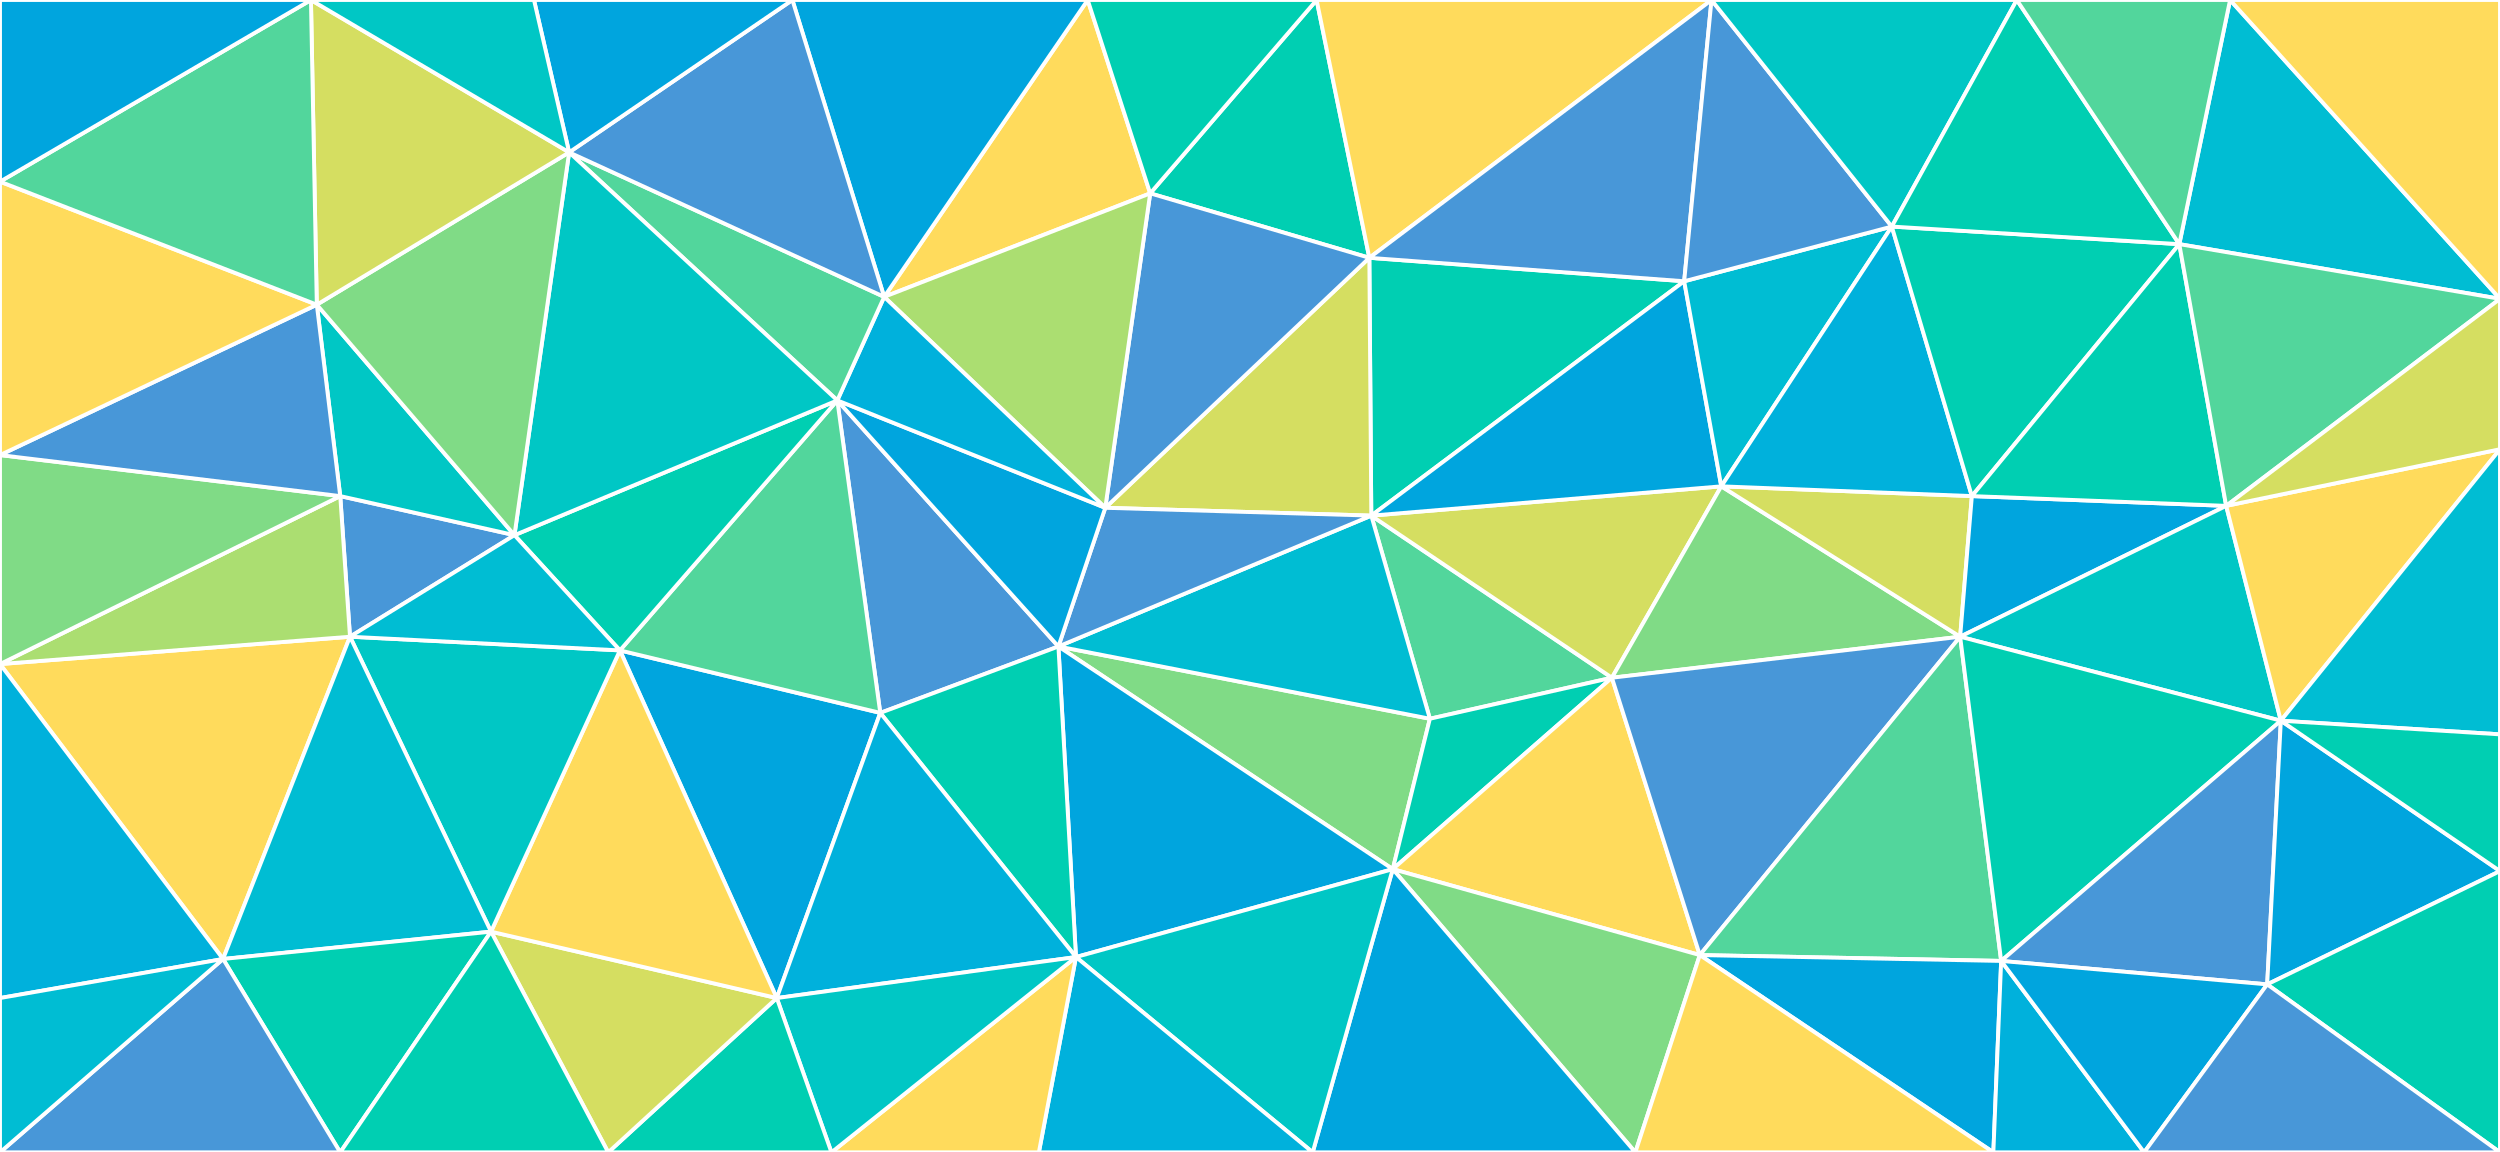<svg id="visual" viewBox="0 0 1280 590" width="1280" height="590" xmlns="http://www.w3.org/2000/svg" xmlns:xlink="http://www.w3.org/1999/xlink" version="1.1"><rect x="0" y="0" width="1280" height="590" fill="#333333" stroke="none"/><g stroke-width="2" stroke-linejoin="bevel"><path d="M702.1 264L732.1 368L825.3 347Z" fill="#52d69c" stroke="#FFFFFF"></path><path d="M825.3 347L881.3 249L702.1 264Z" fill="#d5de61" stroke="#FFFFFF"></path><path d="M541.9 331L713.1 445L732.1 368Z" fill="#80db86" stroke="#FFFFFF"></path><path d="M732.1 368L713.1 445L825.3 347Z" fill="#00cfb2" stroke="#FFFFFF"></path><path d="M862.3 144L701.1 132L702.1 264Z" fill="#00cfb2" stroke="#FFFFFF"></path><path d="M881.3 249L862.3 144L702.1 264Z" fill="#00a5de" stroke="#FFFFFF"></path><path d="M701.1 132L565.9 260L702.1 264Z" fill="#d5de61" stroke="#FFFFFF"></path><path d="M702.1 264L541.9 331L732.1 368Z" fill="#00bdd3" stroke="#FFFFFF"></path><path d="M713.1 445L870.3 489L825.3 347Z" fill="#ffdb5c" stroke="#FFFFFF"></path><path d="M825.3 347L1003.6 326L881.3 249Z" fill="#80db86" stroke="#FFFFFF"></path><path d="M565.9 260L541.9 331L702.1 264Z" fill="#4897d8" stroke="#FFFFFF"></path><path d="M870.3 489L1003.6 326L825.3 347Z" fill="#4897d8" stroke="#FFFFFF"></path><path d="M881.3 249L968.6 116L862.3 144Z" fill="#00bdd3" stroke="#FFFFFF"></path><path d="M1003.6 326L1009.6 254L881.3 249Z" fill="#d5de61" stroke="#FFFFFF"></path><path d="M674.1 0L588.9 99L701.1 132Z" fill="#00cfb2" stroke="#FFFFFF"></path><path d="M701.1 132L588.9 99L565.9 260Z" fill="#4897d8" stroke="#FFFFFF"></path><path d="M428.7 205L450.7 365L541.9 331Z" fill="#4897d8" stroke="#FFFFFF"></path><path d="M1009.6 254L968.6 116L881.3 249Z" fill="#00b1dc" stroke="#FFFFFF"></path><path d="M876.3 0L674.1 0L701.1 132Z" fill="#ffdb5c" stroke="#FFFFFF"></path><path d="M541.9 331L550.9 490L713.1 445Z" fill="#00a5de" stroke="#FFFFFF"></path><path d="M713.1 445L837.3 590L870.3 489Z" fill="#80db86" stroke="#FFFFFF"></path><path d="M672.1 590L837.3 590L713.1 445Z" fill="#00a5de" stroke="#FFFFFF"></path><path d="M870.3 489L1024.6 492L1003.6 326Z" fill="#52d69c" stroke="#FFFFFF"></path><path d="M550.9 490L672.1 590L713.1 445Z" fill="#00c7c5" stroke="#FFFFFF"></path><path d="M876.3 0L701.1 132L862.3 144Z" fill="#4897d8" stroke="#FFFFFF"></path><path d="M1020.6 590L1024.6 492L870.3 489Z" fill="#00a5de" stroke="#FFFFFF"></path><path d="M1003.6 326L1139.8 259L1009.6 254Z" fill="#00a5de" stroke="#FFFFFF"></path><path d="M968.6 116L876.3 0L862.3 144Z" fill="#4897d8" stroke="#FFFFFF"></path><path d="M541.9 331L450.7 365L550.9 490Z" fill="#00cfb2" stroke="#FFFFFF"></path><path d="M428.7 205L541.9 331L565.9 260Z" fill="#00a5de" stroke="#FFFFFF"></path><path d="M556.9 0L452.7 152L588.9 99Z" fill="#ffdb5c" stroke="#FFFFFF"></path><path d="M588.9 99L452.7 152L565.9 260Z" fill="#abde71" stroke="#FFFFFF"></path><path d="M452.7 152L428.7 205L565.9 260Z" fill="#00b1dc" stroke="#FFFFFF"></path><path d="M674.1 0L556.9 0L588.9 99Z" fill="#00cfb2" stroke="#FFFFFF"></path><path d="M550.9 490L531.9 590L672.1 590Z" fill="#00b1dc" stroke="#FFFFFF"></path><path d="M425.7 590L531.9 590L550.9 490Z" fill="#ffdb5c" stroke="#FFFFFF"></path><path d="M1009.6 254L1115.8 125L968.6 116Z" fill="#00cfb2" stroke="#FFFFFF"></path><path d="M968.6 116L1032.6 0L876.3 0Z" fill="#00c7c5" stroke="#FFFFFF"></path><path d="M1167.8 369L1139.8 259L1003.6 326Z" fill="#00c7c5" stroke="#FFFFFF"></path><path d="M837.3 590L1020.6 590L870.3 489Z" fill="#ffdb5c" stroke="#FFFFFF"></path><path d="M1024.6 492L1167.8 369L1003.6 326Z" fill="#00cfb2" stroke="#FFFFFF"></path><path d="M1139.8 259L1115.8 125L1009.6 254Z" fill="#00cfb2" stroke="#FFFFFF"></path><path d="M1115.8 125L1032.6 0L968.6 116Z" fill="#00cfb2" stroke="#FFFFFF"></path><path d="M1160.8 504L1167.8 369L1024.6 492Z" fill="#4897d8" stroke="#FFFFFF"></path><path d="M1280 153L1141.8 0L1115.8 125Z" fill="#00bdd3" stroke="#FFFFFF"></path><path d="M317.4 333L397.7 511L450.7 365Z" fill="#00a5de" stroke="#FFFFFF"></path><path d="M450.7 365L397.7 511L550.9 490Z" fill="#00b1dc" stroke="#FFFFFF"></path><path d="M1020.6 590L1097.8 590L1024.6 492Z" fill="#00b1dc" stroke="#FFFFFF"></path><path d="M1097.8 590L1160.8 504L1024.6 492Z" fill="#00a5de" stroke="#FFFFFF"></path><path d="M397.7 511L425.7 590L550.9 490Z" fill="#00c7c5" stroke="#FFFFFF"></path><path d="M428.7 205L317.4 333L450.7 365Z" fill="#52d69c" stroke="#FFFFFF"></path><path d="M397.7 511L311.4 590L425.7 590Z" fill="#00cfb2" stroke="#FFFFFF"></path><path d="M263.4 274L317.4 333L428.7 205Z" fill="#00cfb2" stroke="#FFFFFF"></path><path d="M291.4 78L428.7 205L452.7 152Z" fill="#52d69c" stroke="#FFFFFF"></path><path d="M556.9 0L405.7 0L452.7 152Z" fill="#00a5de" stroke="#FFFFFF"></path><path d="M1280 153L1115.8 125L1139.8 259Z" fill="#52d69c" stroke="#FFFFFF"></path><path d="M1115.8 125L1141.8 0L1032.6 0Z" fill="#52d69c" stroke="#FFFFFF"></path><path d="M291.4 78L263.4 274L428.7 205Z" fill="#00c7c5" stroke="#FFFFFF"></path><path d="M251.4 477L311.4 590L397.7 511Z" fill="#d5de61" stroke="#FFFFFF"></path><path d="M1167.8 369L1280 230L1139.8 259Z" fill="#ffdb5c" stroke="#FFFFFF"></path><path d="M1280 376L1280 230L1167.8 369Z" fill="#00bdd3" stroke="#FFFFFF"></path><path d="M1280 446L1167.8 369L1160.8 504Z" fill="#00a5de" stroke="#FFFFFF"></path><path d="M1280 446L1280 376L1167.8 369Z" fill="#00cfb2" stroke="#FFFFFF"></path><path d="M405.7 0L291.4 78L452.7 152Z" fill="#4897d8" stroke="#FFFFFF"></path><path d="M1280 590L1280 446L1160.8 504Z" fill="#00cfb2" stroke="#FFFFFF"></path><path d="M1280 230L1280 153L1139.8 259Z" fill="#d5de61" stroke="#FFFFFF"></path><path d="M251.4 477L397.7 511L317.4 333Z" fill="#ffdb5c" stroke="#FFFFFF"></path><path d="M179.2 326L251.4 477L317.4 333Z" fill="#00c7c5" stroke="#FFFFFF"></path><path d="M174.2 254L179.2 326L263.4 274Z" fill="#4897d8" stroke="#FFFFFF"></path><path d="M263.4 274L179.2 326L317.4 333Z" fill="#00bdd3" stroke="#FFFFFF"></path><path d="M405.7 0L273.4 0L291.4 78Z" fill="#00a5de" stroke="#FFFFFF"></path><path d="M174.2 254L263.4 274L162.2 156Z" fill="#00c7c5" stroke="#FFFFFF"></path><path d="M1097.8 590L1280 590L1160.8 504Z" fill="#4897d8" stroke="#FFFFFF"></path><path d="M162.2 156L263.4 274L291.4 78Z" fill="#80db86" stroke="#FFFFFF"></path><path d="M1280 153L1280 0L1141.8 0Z" fill="#ffdb5c" stroke="#FFFFFF"></path><path d="M159.2 0L162.2 156L291.4 78Z" fill="#d5de61" stroke="#FFFFFF"></path><path d="M0 340L114.2 491L179.2 326Z" fill="#ffdb5c" stroke="#FFFFFF"></path><path d="M114.2 491L251.4 477L179.2 326Z" fill="#00bdd3" stroke="#FFFFFF"></path><path d="M114.2 491L174.2 590L251.4 477Z" fill="#00cfb2" stroke="#FFFFFF"></path><path d="M251.4 477L174.2 590L311.4 590Z" fill="#00cfb2" stroke="#FFFFFF"></path><path d="M273.4 0L159.2 0L291.4 78Z" fill="#00c7c5" stroke="#FFFFFF"></path><path d="M0 340L179.2 326L174.2 254Z" fill="#abde71" stroke="#FFFFFF"></path><path d="M0 340L174.2 254L0 233Z" fill="#80db86" stroke="#FFFFFF"></path><path d="M0 233L174.2 254L162.2 156Z" fill="#4897d8" stroke="#FFFFFF"></path><path d="M114.2 491L0 590L174.2 590Z" fill="#4897d8" stroke="#FFFFFF"></path><path d="M0 93L0 233L162.2 156Z" fill="#ffdb5c" stroke="#FFFFFF"></path><path d="M159.2 0L0 93L162.2 156Z" fill="#52d69c" stroke="#FFFFFF"></path><path d="M0 340L0 511L114.2 491Z" fill="#00b1dc" stroke="#FFFFFF"></path><path d="M0 511L0 590L114.2 491Z" fill="#00bdd3" stroke="#FFFFFF"></path><path d="M159.2 0L0 0L0 93Z" fill="#00a5de" stroke="#FFFFFF"></path></g></svg>